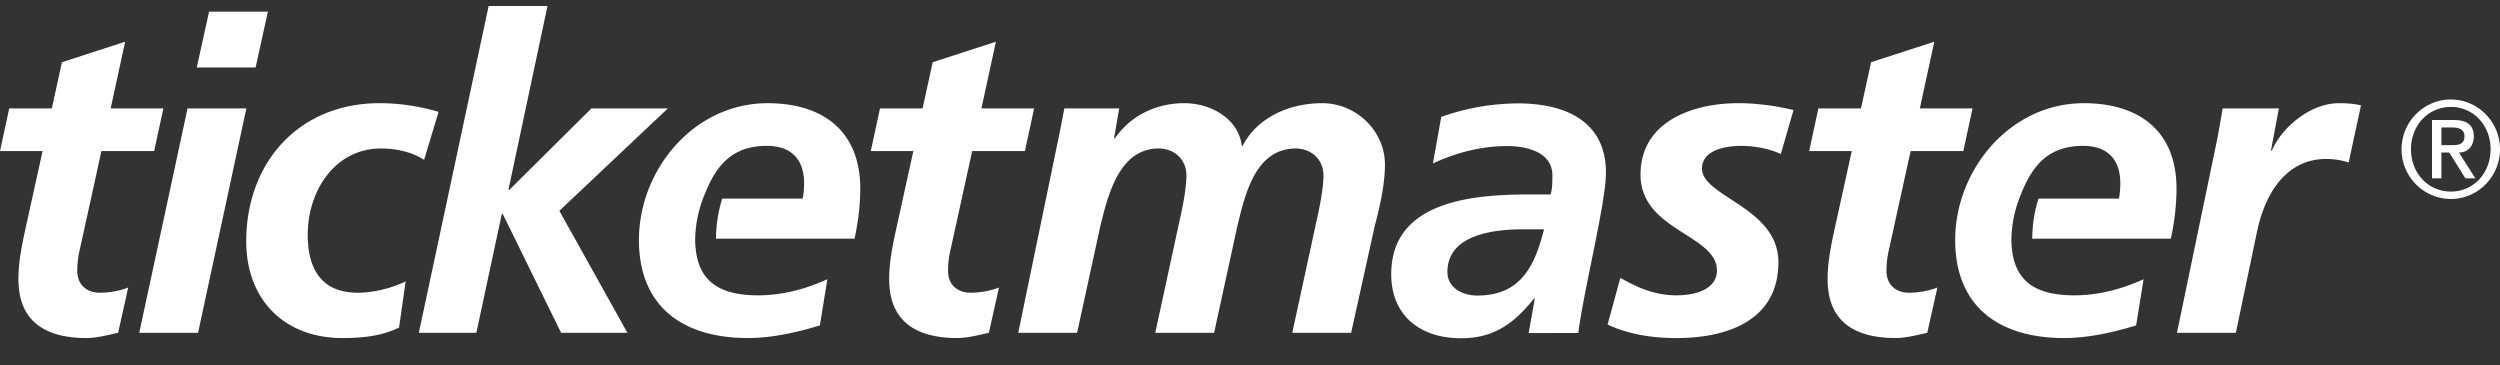 <svg xmlns="http://www.w3.org/2000/svg" xmlns:xlink="http://www.w3.org/1999/xlink" width="89" height="13" viewBox="0 0 89 13">
    <rect x="0" y="0" width="89" height="13" fill="#333333" stroke="none"/>
    <defs>
        <path id="a" d="M.384.884h102.072v20.472H.384z"/>
    </defs>
    <g fill="none" fill-rule="evenodd">
        <g transform="translate(-7 -5)">
            <mask id="b" fill="#fff">
                <use xlink:href="#a"/>
            </mask>
            <path fill="#FFF" d="M59.591 15.521c1.564 0 2.049-1.07 2.377-2.358h-.735c-1.016 0-2.705.171-2.705 1.52 0 .559.532.838 1.063.838zm2.049.109h-.032c-.719.9-1.438 1.412-2.595 1.412-1.453 0-2.485-.807-2.485-2.28 0-2.638 2.97-2.84 4.94-2.84h.735c.062-.217.062-.45.062-.682 0-.807-.875-1.04-1.61-1.04-.923 0-1.814.233-2.643.62l.297-1.659a8.272 8.272 0 0 1 2.737-.48c1.61 0 3.126.589 3.126 2.466 0 1.07-.797 4.204-.984 5.709H61.42l.219-1.226zM7.328 8.86h1.517l.36-1.645 2.25-.73-.515 2.374h1.876l-.328 1.52H10.61l-.766 3.49a3.275 3.275 0 0 0-.093.776c0 .481.328.776.797.776.375 0 .75-.078 1.017-.186l-.36 1.613c-.36.078-.766.186-1.126.186-1.423 0-2.423-.558-2.423-2.094 0-.62.125-1.225.265-1.861l.595-2.7H7l.328-1.52M14.443 5.415h2.094L16.1 7.401h-2.095l.438-1.986zm-.767 3.444h2.095l-1.72 7.989h-2.094l1.72-7.989zM22.098 10.69c-.407-.264-.954-.404-1.532-.404-1.673 0-2.611 1.552-2.611 3.057 0 1.038.344 2.078 1.782 2.078.516 0 1.157-.14 1.704-.403l-.234 1.644c-.641.31-1.329.372-2.017.372-2.08 0-3.424-1.38-3.424-3.443 0-2.793 1.86-4.918 4.753-4.918.782 0 1.532.14 2.095.31l-.516 1.707M24.396 5.214h2.095l-1.392 6.546h.032l2.924-2.9h2.72l-3.862 3.645 2.423 4.343h-2.36l-2.08-4.234h-.031l-.907 4.234H21.91l2.486-11.634M38.327 8.86h1.517l.36-1.645 2.25-.73-.515 2.374h1.876l-.328 1.52H41.61l-.766 3.49a3.288 3.288 0 0 0-.094.776c0 .481.329.776.798.776.375 0 .75-.078 1.016-.186l-.36 1.613c-.36.078-.766.186-1.125.186-1.423 0-2.424-.558-2.424-2.094 0-.62.125-1.225.266-1.861l.594-2.7H38l.328-1.52" mask="url(#b)"/>
            <path fill="#FFF" d="M37.626 11.714c0-2.033-1.313-3.04-3.298-3.04-2.643 0-4.582 2.388-4.582 4.87 0 2.374 1.564 3.49 3.878 3.49.86 0 1.751-.201 2.564-.45l.266-1.644c-.782.357-1.61.574-2.47.574-1.34 0-2.124-.472-2.224-1.728h-.002c-.004-.073-.01-.144-.01-.22v-.045-.024h.001c.01-.547.13-1.086.34-1.584.403-1.017.973-1.72 2.207-1.72.876 0 1.33.481 1.33 1.335 0 .186-.017.356-.048.542h-2.867a4.84 4.84 0 0 0-.222 1.427h4.934c.125-.59.203-1.178.203-1.783M44.719 9.743c.062-.31.125-.636.172-.884h1.954l-.187 1.07h.03c.564-.822 1.486-1.256 2.47-1.256.955 0 1.94.559 2.049 1.52h.031c.532-1.039 1.704-1.52 2.83-1.52 1.204 0 2.236.977 2.236 2.188 0 .713-.188 1.52-.36 2.171l-.844 3.816h-2.095l.844-3.894c.11-.48.266-1.225.266-1.706 0-.59-.453-.962-.985-.962-1.454 0-1.814 1.676-2.08 2.762l-.828 3.8h-2.095l.844-3.894c.11-.48.266-1.225.266-1.706 0-.59-.453-.962-.985-.962-1.423 0-1.814 1.691-2.08 2.762l-.828 3.8h-2.095l1.47-7.105M70.396 10.486c-.225-.122-.804-.293-1.398-.293-.625 0-1.407.171-1.407.807 0 1.008 2.72 1.381 2.72 3.335 0 2.079-1.829 2.7-3.627 2.7-.844 0-1.688-.124-2.454-.481l.453-1.66c.594.325 1.188.62 2.001.62.704 0 1.439-.233 1.439-.884 0-1.287-2.72-1.412-2.72-3.413 0-1.877 1.829-2.544 3.486-2.544.766 0 1.548.14 1.96.246l-.453 1.567M71.734 8.86h1.517l.36-1.645 2.25-.73-.515 2.374h1.876l-.328 1.52h-1.877l-.766 3.49a3.29 3.29 0 0 0-.093.776c0 .481.328.776.797.776.375 0 .75-.078 1.016-.186l-.36 1.613c-.36.078-.765.186-1.125.186-1.423 0-2.423-.558-2.423-2.094 0-.62.125-1.225.265-1.861l.595-2.7h-1.517l.328-1.52M85.938 9.93c.063-.342.125-.698.188-1.07h2.001l-.281 1.504h.031c.375-.869 1.407-1.69 2.376-1.69.266 0 .548.014.798.077l-.438 2.032a2.674 2.674 0 0 0-.797-.124c-1.485 0-2.205 1.318-2.47 2.606l-.75 3.583H84.5l1.438-6.918M84.484 11.714c0-2.033-1.313-3.04-3.299-3.04-2.642 0-4.58 2.388-4.58 4.87 0 2.374 1.563 3.49 3.877 3.49.86 0 1.751-.201 2.564-.45l.266-1.644c-.782.357-1.61.574-2.47.574-1.34 0-2.124-.472-2.225-1.728h-.001c-.004-.073-.01-.144-.01-.22v-.045-.024h.001c.01-.547.13-1.086.34-1.584.403-1.017.972-1.72 2.207-1.72.875 0 1.329.481 1.329 1.335 0 .186-.016.356-.047.542H79.57a4.831 4.831 0 0 0-.222 1.427h4.934a8.56 8.56 0 0 0 .203-1.783" mask="url(#b)"/>
        </g>
        <path fill="#FFF" d="M86.914 5.166h.397c.257 0 .424-.054.424-.324 0-.235-.21-.304-.424-.304h-.397v.628zm-.335-.893h.786c.471 0 .703.192.703.585 0 .333-.208.573-.53.573l.585.918h-.356l-.573-.918h-.28v.918h-.335V4.273zm.675 2.547c.804 0 1.411-.658 1.411-1.506 0-.849-.607-1.507-1.411-1.507-.815 0-1.423.658-1.423 1.507 0 .848.608 1.506 1.423 1.506zm-.006-3.278c.965 0 1.752.794 1.752 1.772 0 .975-.787 1.77-1.752 1.77a1.764 1.764 0 0 1-1.752-1.77c0-.978.788-1.772 1.752-1.772z"/>
        <path d="M0 0h89v17H0z"/>
    </g>
</svg>
